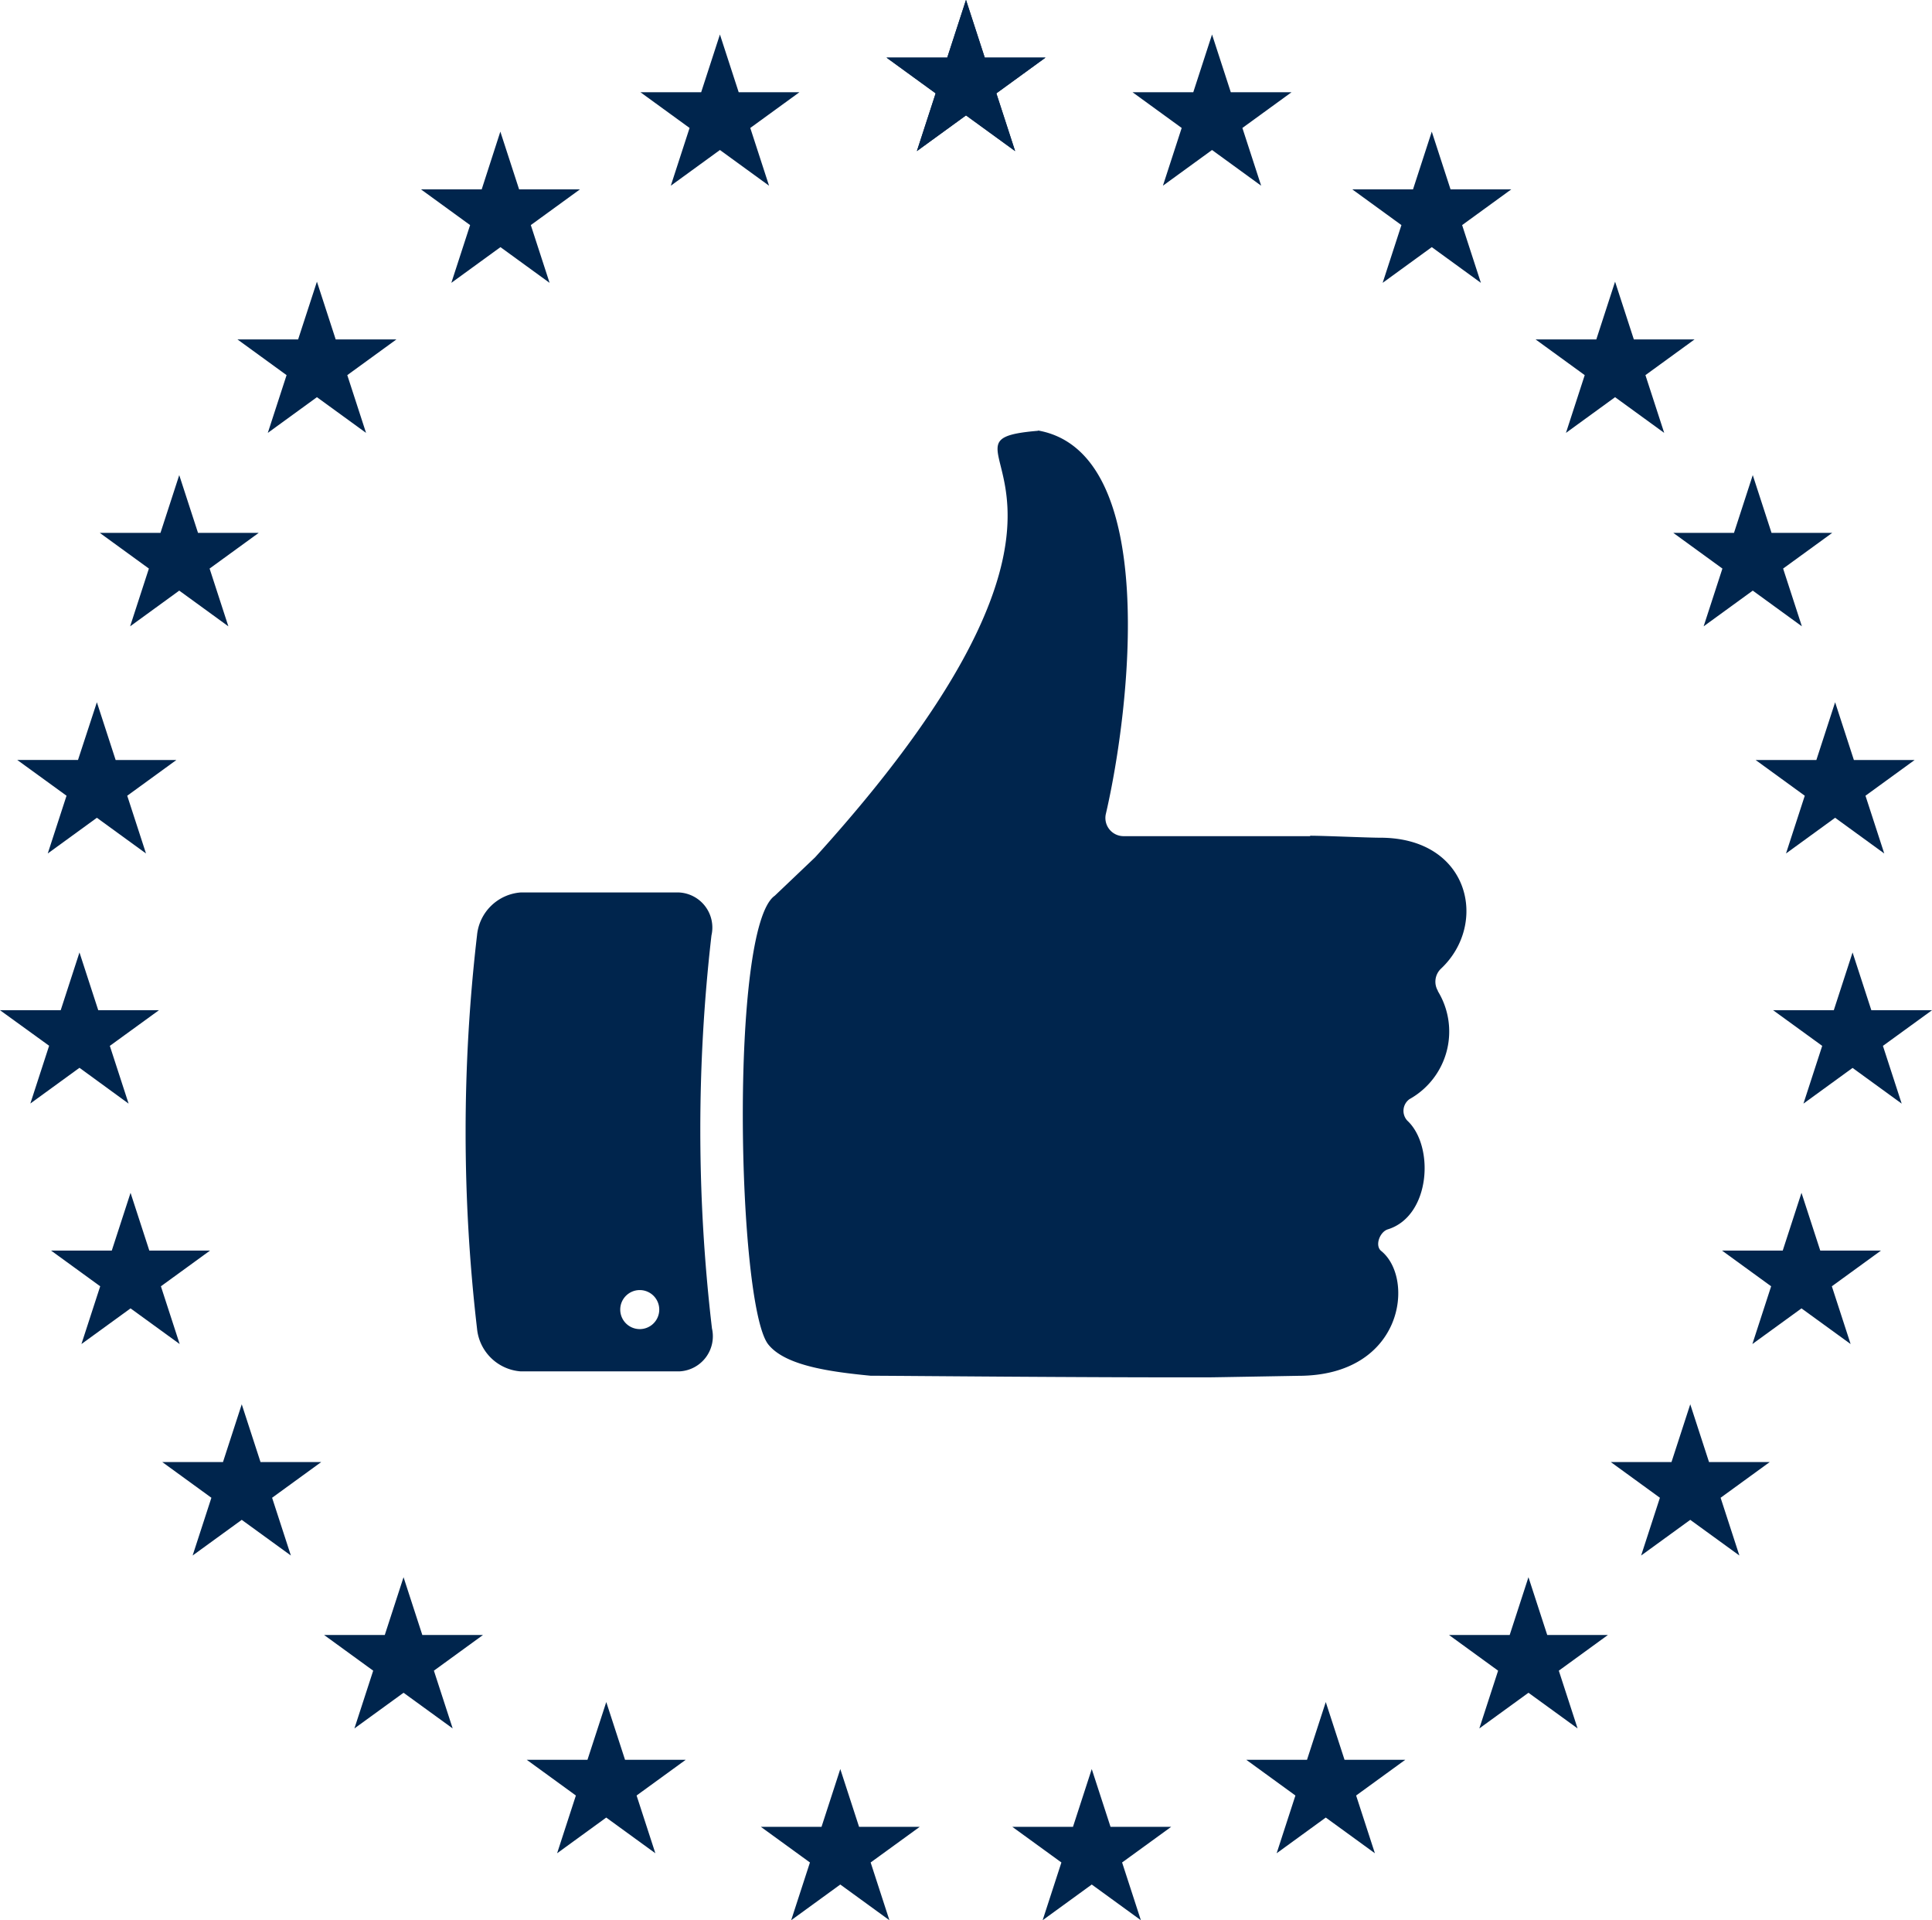 <svg xmlns="http://www.w3.org/2000/svg" xmlns:xlink="http://www.w3.org/1999/xlink" width="49.518" height="49.207" viewBox="0 0 49.518 49.207">
  <defs>
    <clipPath id="clip-path">
      <rect id="Rectangle_2943" data-name="Rectangle 2943" width="49.518" height="49.207" transform="translate(0 0)" fill="#00254d"/>
    </clipPath>
  </defs>
  <g id="Group_11121" data-name="Group 11121" transform="translate(0)">
    <g id="Group_11120" data-name="Group 11120" transform="translate(0 0)" clip-path="url(#clip-path)">
      <path id="Path_13725" data-name="Path 13725" d="M619.821,363.338a1.983,1.983,0,0,1-.728,2.765.369.369,0,0,0-.056.551c.7.648.6,2.446-.5,2.786-.206.064-.338.417-.17.553.874.705.574,3.2-2.123,3.2,0,0-2.279.041-2.278.039-3.348.006-7.71-.039-8.685-.041-1.023-.1-2.182-.253-2.621-.8-.8-.993-1-10.687.164-11.5l1.034-.984c8.8-9.7,2.436-10.653,5.716-10.931l0-.007c3.135.558,2.358,7.15,1.737,9.823a.466.466,0,0,0,.454.572l4.787,0-.01-.011c.373,0,1.482.051,1.8.051,2.3,0,2.778,2.209,1.56,3.354a.46.46,0,0,0-.08.572" transform="translate(-582.967 -337.937)" fill="#00254d"/>
      <path id="Path_13726" data-name="Path 13726" d="M383.681,734.428a43.537,43.537,0,0,1-.013-10.072.9.9,0,0,0-.83-1.1h-4.064a1.216,1.216,0,0,0-1.115,1.1,43.548,43.548,0,0,0,0,10.072,1.215,1.215,0,0,0,1.115,1.1h4.077a.9.9,0,0,0,.83-1.1m-1.851.017a.5.5,0,1,1,.5-.5.5.5,0,0,1-.5.5" transform="translate(-365.433 -700.386)" fill="#00254d"/>
      <path id="Path_13727" data-name="Path 13727" d="M720.528,0l.481,1.48h1.556l-1.259.915.481,1.48-1.259-.915-1.259.915.481-1.48-1.259-.915h1.556Z" transform="translate(-695.769 -0.003)" fill="#00254d"/>
      <path id="Path_13728" data-name="Path 13728" d="M521.109,27.964l.481,1.48h1.556l-1.259.915.481,1.48-1.259-.915-1.259.915.481-1.48-1.259-.915h1.556Z" transform="translate(-502.657 -27.08)" fill="#00254d"/>
      <path id="Path_13729" data-name="Path 13729" d="M343.16,106.649l.481,1.48H345.2l-1.259.915.481,1.48-1.259-.915-1.259.915.481-1.48-1.259-.915h1.556Z" transform="translate(-330.336 -103.276)" fill="#00254d"/>
      <path id="Path_13730" data-name="Path 13730" d="M194.482,228.255l.481,1.48h1.556l-1.259.915.481,1.48-1.259-.915-1.259.915.481-1.48-1.259-.915H194Z" transform="translate(-186.359 -221.037)" fill="#00254d"/>
      <path id="Path_13731" data-name="Path 13731" d="M82.875,384.983l.481,1.48h1.556l-1.259.915.481,1.48-1.259-.915-1.259.915.481-1.48-1.259-.915h1.556Z" transform="translate(-78.281 -372.808)" fill="#00254d"/>
      <path id="Path_13732" data-name="Path 13732" d="M16.14,569.031l.481,1.48h1.556l-1.259.915.481,1.48-1.259-.915-1.259.915.481-1.48L14.1,570.51h1.556Z" transform="translate(-13.657 -551.035)" fill="#00254d"/>
      <path id="Path_13733" data-name="Path 13733" d="M2.037,771.744l.481,1.48H4.074l-1.259.914.481,1.48L2.037,774.7l-1.259.915.481-1.48L0,773.224H1.556Z" transform="translate(0 -747.337)" fill="#00254d"/>
      <path id="Path_13734" data-name="Path 13734" d="M43.411,966.527l.481,1.48h1.556l-1.259.915.481,1.48-1.259-.914-1.259.914.481-1.48-1.259-.915H42.93Z" transform="translate(-40.065 -935.96)" fill="#00254d"/>
      <path id="Path_13735" data-name="Path 13735" d="M133.557,1137.89l.481,1.48h1.556l-1.259.915.481,1.48-1.259-.914-1.259.914.481-1.48-1.259-.915h1.556Z" transform="translate(-127.361 -1101.904)" fill="#00254d"/>
      <path id="Path_13736" data-name="Path 13736" d="M264.675,1278.031l.481,1.48h1.556l-1.259.915.481,1.48-1.259-.914-1.259.914.481-1.48-1.259-.915h1.556Z" transform="translate(-254.332 -1237.614)" fill="#00254d"/>
      <path id="Path_13737" data-name="Path 13737" d="M428.964,1379.152l.481,1.48H431l-1.259.915.481,1.48-1.259-.915-1.259.915.481-1.48-1.259-.915h1.556Z" transform="translate(-413.425 -1335.536)" fill="#00254d"/>
      <path id="Path_13738" data-name="Path 13738" d="M618.623,1433.45l.481,1.48h1.556l-1.259.914.481,1.48-1.259-.915-1.259.915.481-1.48-1.259-.914h1.556Z" transform="translate(-597.086 -1388.117)" fill="#00254d"/>
      <path id="Path_13739" data-name="Path 13739" d="M822.434,1433.45l.481,1.48h1.556l-1.259.914.481,1.48-1.259-.915-1.259.915.481-1.48-1.259-.914h1.556Z" transform="translate(-794.452 -1388.117)" fill="#00254d"/>
      <path id="Path_13740" data-name="Path 13740" d="M1012.093,1379.152l.481,1.48h1.556l-1.259.915.481,1.48-1.259-.915-1.259.915.481-1.48-1.259-.915h1.556Z" transform="translate(-978.113 -1335.536)" fill="#00254d"/>
      <path id="Path_13741" data-name="Path 13741" d="M1176.382,1278.031l.481,1.48h1.556l-1.259.915.481,1.48-1.259-.914-1.259.914.481-1.48-1.259-.915h1.556Z" transform="translate(-1137.207 -1237.614)" fill="#00254d"/>
      <path id="Path_13742" data-name="Path 13742" d="M1307.5,1137.89l.481,1.48h1.556l-1.259.915.481,1.48-1.259-.914-1.259.914.481-1.48-1.259-.915h1.556Z" transform="translate(-1264.178 -1101.904)" fill="#00254d"/>
      <path id="Path_13743" data-name="Path 13743" d="M1397.646,966.527l.481,1.48h1.556l-1.259.915.481,1.48-1.259-.914-1.259.914.481-1.48-1.259-.915h1.556Z" transform="translate(-1351.473 -935.96)" fill="#00254d"/>
      <path id="Path_13744" data-name="Path 13744" d="M1439.02,771.744l.481,1.48h1.556l-1.259.914.481,1.48-1.259-.915-1.259.915.481-1.48-1.259-.914h1.556Z" transform="translate(-1391.538 -747.337)" fill="#00254d"/>
      <path id="Path_13745" data-name="Path 13745" d="M1424.917,569.031l.481,1.48h1.556l-1.259.915.481,1.48-1.259-.915-1.259.915.481-1.48-1.259-.915h1.556Z" transform="translate(-1377.882 -551.035)" fill="#00254d"/>
      <path id="Path_13746" data-name="Path 13746" d="M1358.181,384.983l.481,1.48h1.556l-1.259.915.481,1.48-1.259-.915-1.259.915.481-1.48-1.259-.915h1.556Z" transform="translate(-1313.257 -372.808)" fill="#00254d"/>
      <path id="Path_13747" data-name="Path 13747" d="M1246.575,228.255l.481,1.48h1.556l-1.259.915.481,1.48-1.259-.915-1.259.915.481-1.48-1.259-.915h1.556Z" transform="translate(-1205.18 -221.037)" fill="#00254d"/>
      <path id="Path_13748" data-name="Path 13748" d="M1097.9,106.649l.481,1.48h1.556l-1.259.915.481,1.48-1.259-.915-1.259.915.481-1.48-1.259-.915h1.556Z" transform="translate(-1061.203 -103.276)" fill="#00254d"/>
      <path id="Path_13749" data-name="Path 13749" d="M919.947,27.964l.481,1.48h1.556l-1.259.915.481,1.48-1.259-.915-1.259.915.481-1.48-1.259-.915h1.556Z" transform="translate(-888.882 -27.08)" fill="#00254d"/>
      <path id="Path_13750" data-name="Path 13750" d="M720.528,0l.481,1.48h1.556l-1.259.915.481,1.48-1.259-.915-1.259.915.481-1.48-1.259-.915h1.556Z" transform="translate(-695.769 -0.003)" fill="#00254d"/>
    </g>
  </g>
</svg>
